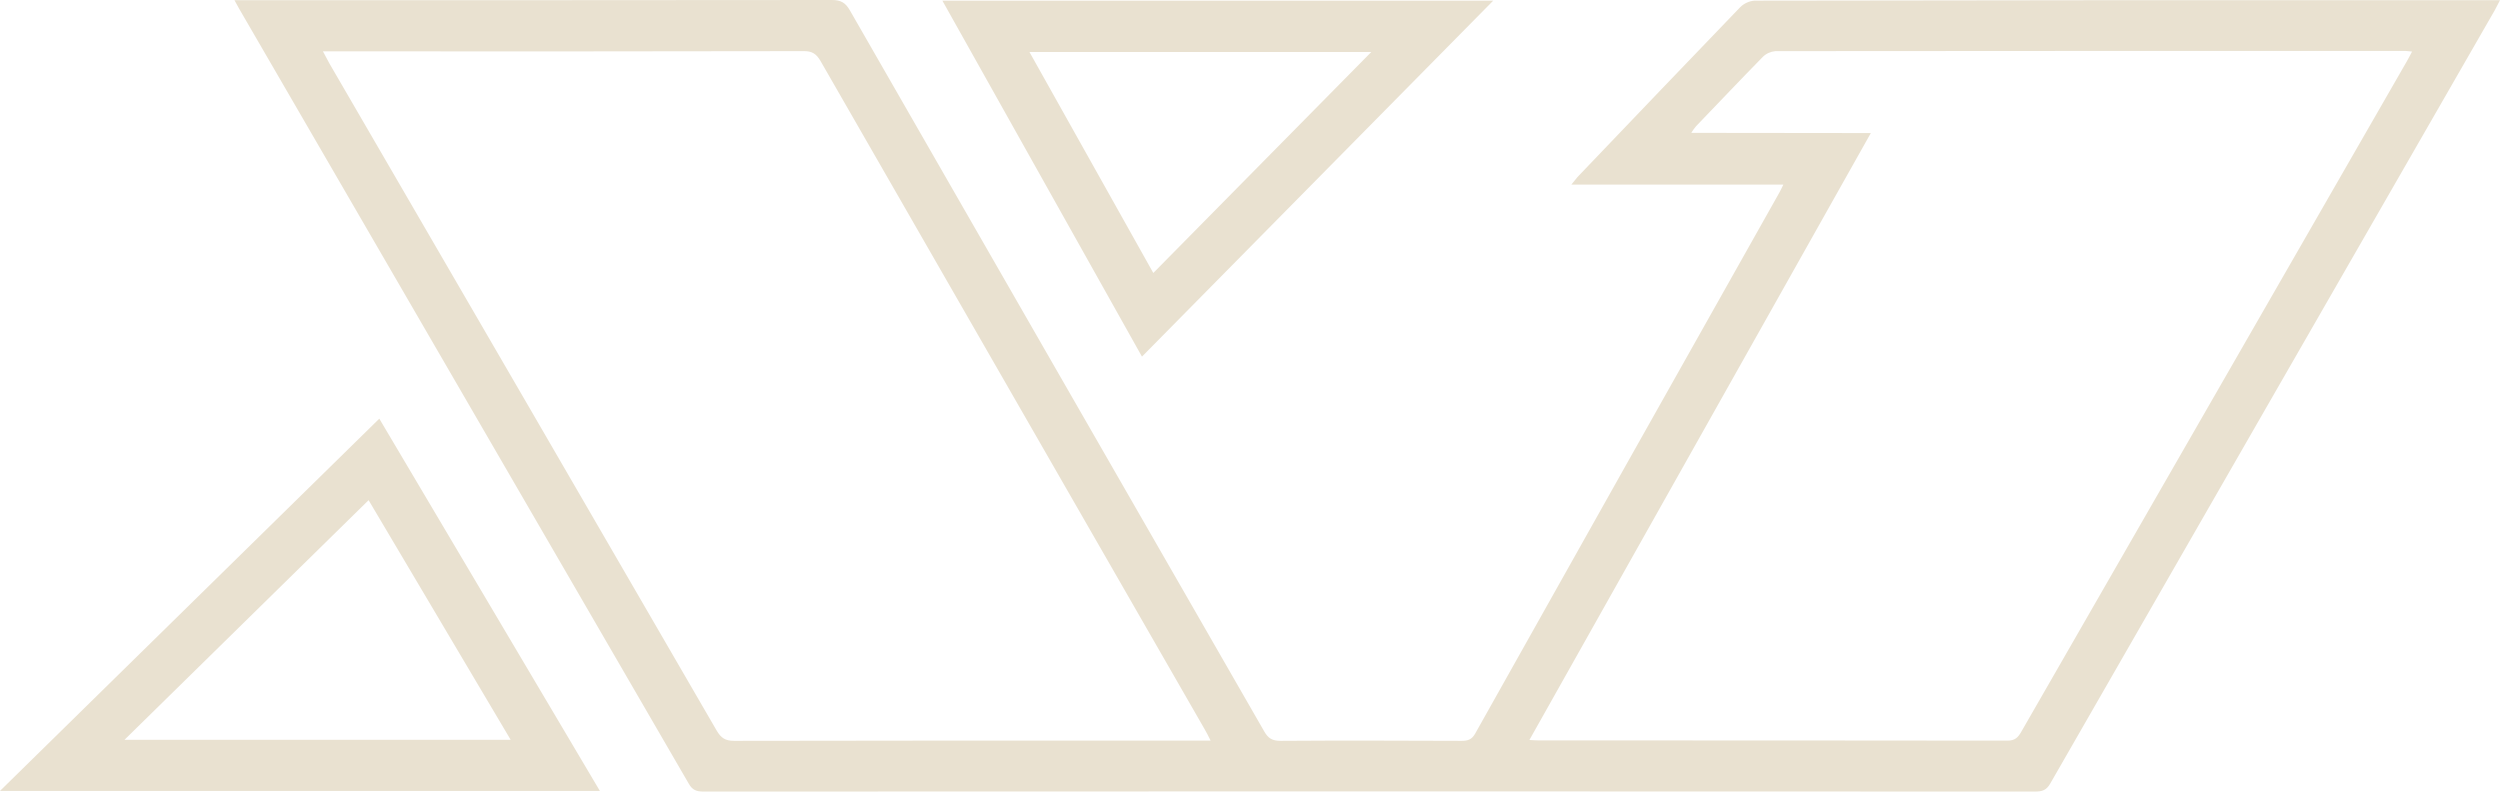 <?xml version="1.0" encoding="UTF-8" standalone="no"?>
<!-- Generator: Adobe Illustrator 26.0.3, SVG Export Plug-In . SVG Version: 6.00 Build 0)  -->

<svg
   version="1.1"
   id="Warstwa_1"
   x="0px"
   y="0px"
   viewBox="0 0 1168.6 370"
   xml:space="preserve"
   sodipodi:docname="x1.svg"
   width="1168.6"
   height="370"
   inkscape:version="1.1.2 (b8e25be833, 2022-02-05)"
   xmlns:inkscape="http://www.inkscape.org/namespaces/inkscape"
   xmlns:sodipodi="http://sodipodi.sourceforge.net/DTD/sodipodi-0.dtd"
   xmlns="http://www.w3.org/2000/svg"
   xmlns:svg="http://www.w3.org/2000/svg"><defs
   id="defs13" /><sodipodi:namedview
   id="namedview11"
   pagecolor="#ffffff"
   bordercolor="#666666"
   borderopacity="1.0"
   inkscape:pageshadow="2"
   inkscape:pageopacity="0.0"
   inkscape:pagecheckerboard="0"
   showgrid="false"
   inkscape:zoom="0.90535686"
   inkscape:cx="583.74772"
   inkscape:cy="185.56219"
   inkscape:window-width="2560"
   inkscape:window-height="1387"
   inkscape:window-x="-8"
   inkscape:window-y="-8"
   inkscape:window-maximized="1"
   inkscape:current-layer="Warstwa_1" />
<style
   type="text/css"
   id="style2">
	.st0{fill:#E9E1D0;}
</style>
<path
   class="st0"
   d="m 109.6,0.1 h 6.2 c 91,0 182,0 273,-0.1 4.2,0 6.4,1.2 8.5,4.9 64.5,112.3 129,224.6 193.6,336.9 1.9,3.4 3.9,4.5 7.7,4.5 28.2,-0.2 56.3,-0.1 84.5,0 2.9,0 4.8,-0.5 6.4,-3.3 47.3,-84.3 94.7,-168.6 142.2,-252.9 0.6,-1 1,-2 1.9,-3.8 h -99.1 c 1.7,-2 2.5,-3.2 3.5,-4.2 25.1,-26.3 50.2,-52.5 75.4,-78.7 1.8,-1.8 4.2,-2.9 6.7,-3.1 C 935,0.1 1049.9,0 1164.7,0.1 h 3.9 c -1,1.9 -1.7,3.3 -2.4,4.6 -69.3,120.5 -138.6,241 -207.8,361.5 -1.8,3.2 -3.8,3.8 -7.1,3.8 -207.5,-0.1 -415,-0.1 -622.5,0 -3.1,0 -5.1,-0.6 -6.8,-3.6 C 252,245.7 181.9,124.9 111.8,4.1 c -0.6,-1 -1.1,-2 -2.2,-4 z M 874.5,62.2 714.9,345.9 c 2,0.1 3.2,0.2 4.5,0.2 73,0 146,0 219,0.1 3.5,0 4.9,-1.5 6.4,-4.1 60,-104.3 120,-208.7 180,-313 0.9,-1.5 1.7,-3.1 2.7,-5 -1.6,-0.1 -2.4,-0.3 -3.2,-0.3 -98.1,0 -196.3,0 -294.4,0.1 -2.2,0.2 -4.3,1.1 -5.9,2.7 -10.5,10.7 -20.8,21.6 -31.2,32.4 -0.8,1 -1.6,2 -2.2,3.1 z M 150.9,23.9 c 1.3,2.4 2.2,4.1 3.1,5.8 60.4,103.9 120.7,207.8 181,311.8 2,3.4 4,4.8 8.1,4.8 72.3,-0.1 144.6,-0.2 216.9,-0.1 h 5.9 c -1.2,-2.4 -2,-4 -2.9,-5.5 -59.8,-104 -119.6,-208 -179.4,-312.1 -2,-3.5 -4.1,-4.8 -8.1,-4.7 -73,0.1 -145.9,0.2 -218.9,0.1 h -5.7 z"
   id="path4"
   style="fill:#e9e1d0;fill-opacity:1" />
<path
   class="st0"
   d="m 177.3,195.7 103.1,174 H 0 Z m -5,38.1 -114.1,112 h 180.5 z"
   id="path6"
   style="fill:#e9e1d0;fill-opacity:1" />
<path
   class="st0"
   d="M 440.5,0.3 H 698 C 643,56 588.7,111.1 533.8,166.7 Z M 539.1,127.6 641,24.3 H 481.2 Z"
   id="path8"
   style="fill:#e9e1d0;fill-opacity:1" />
</svg>
